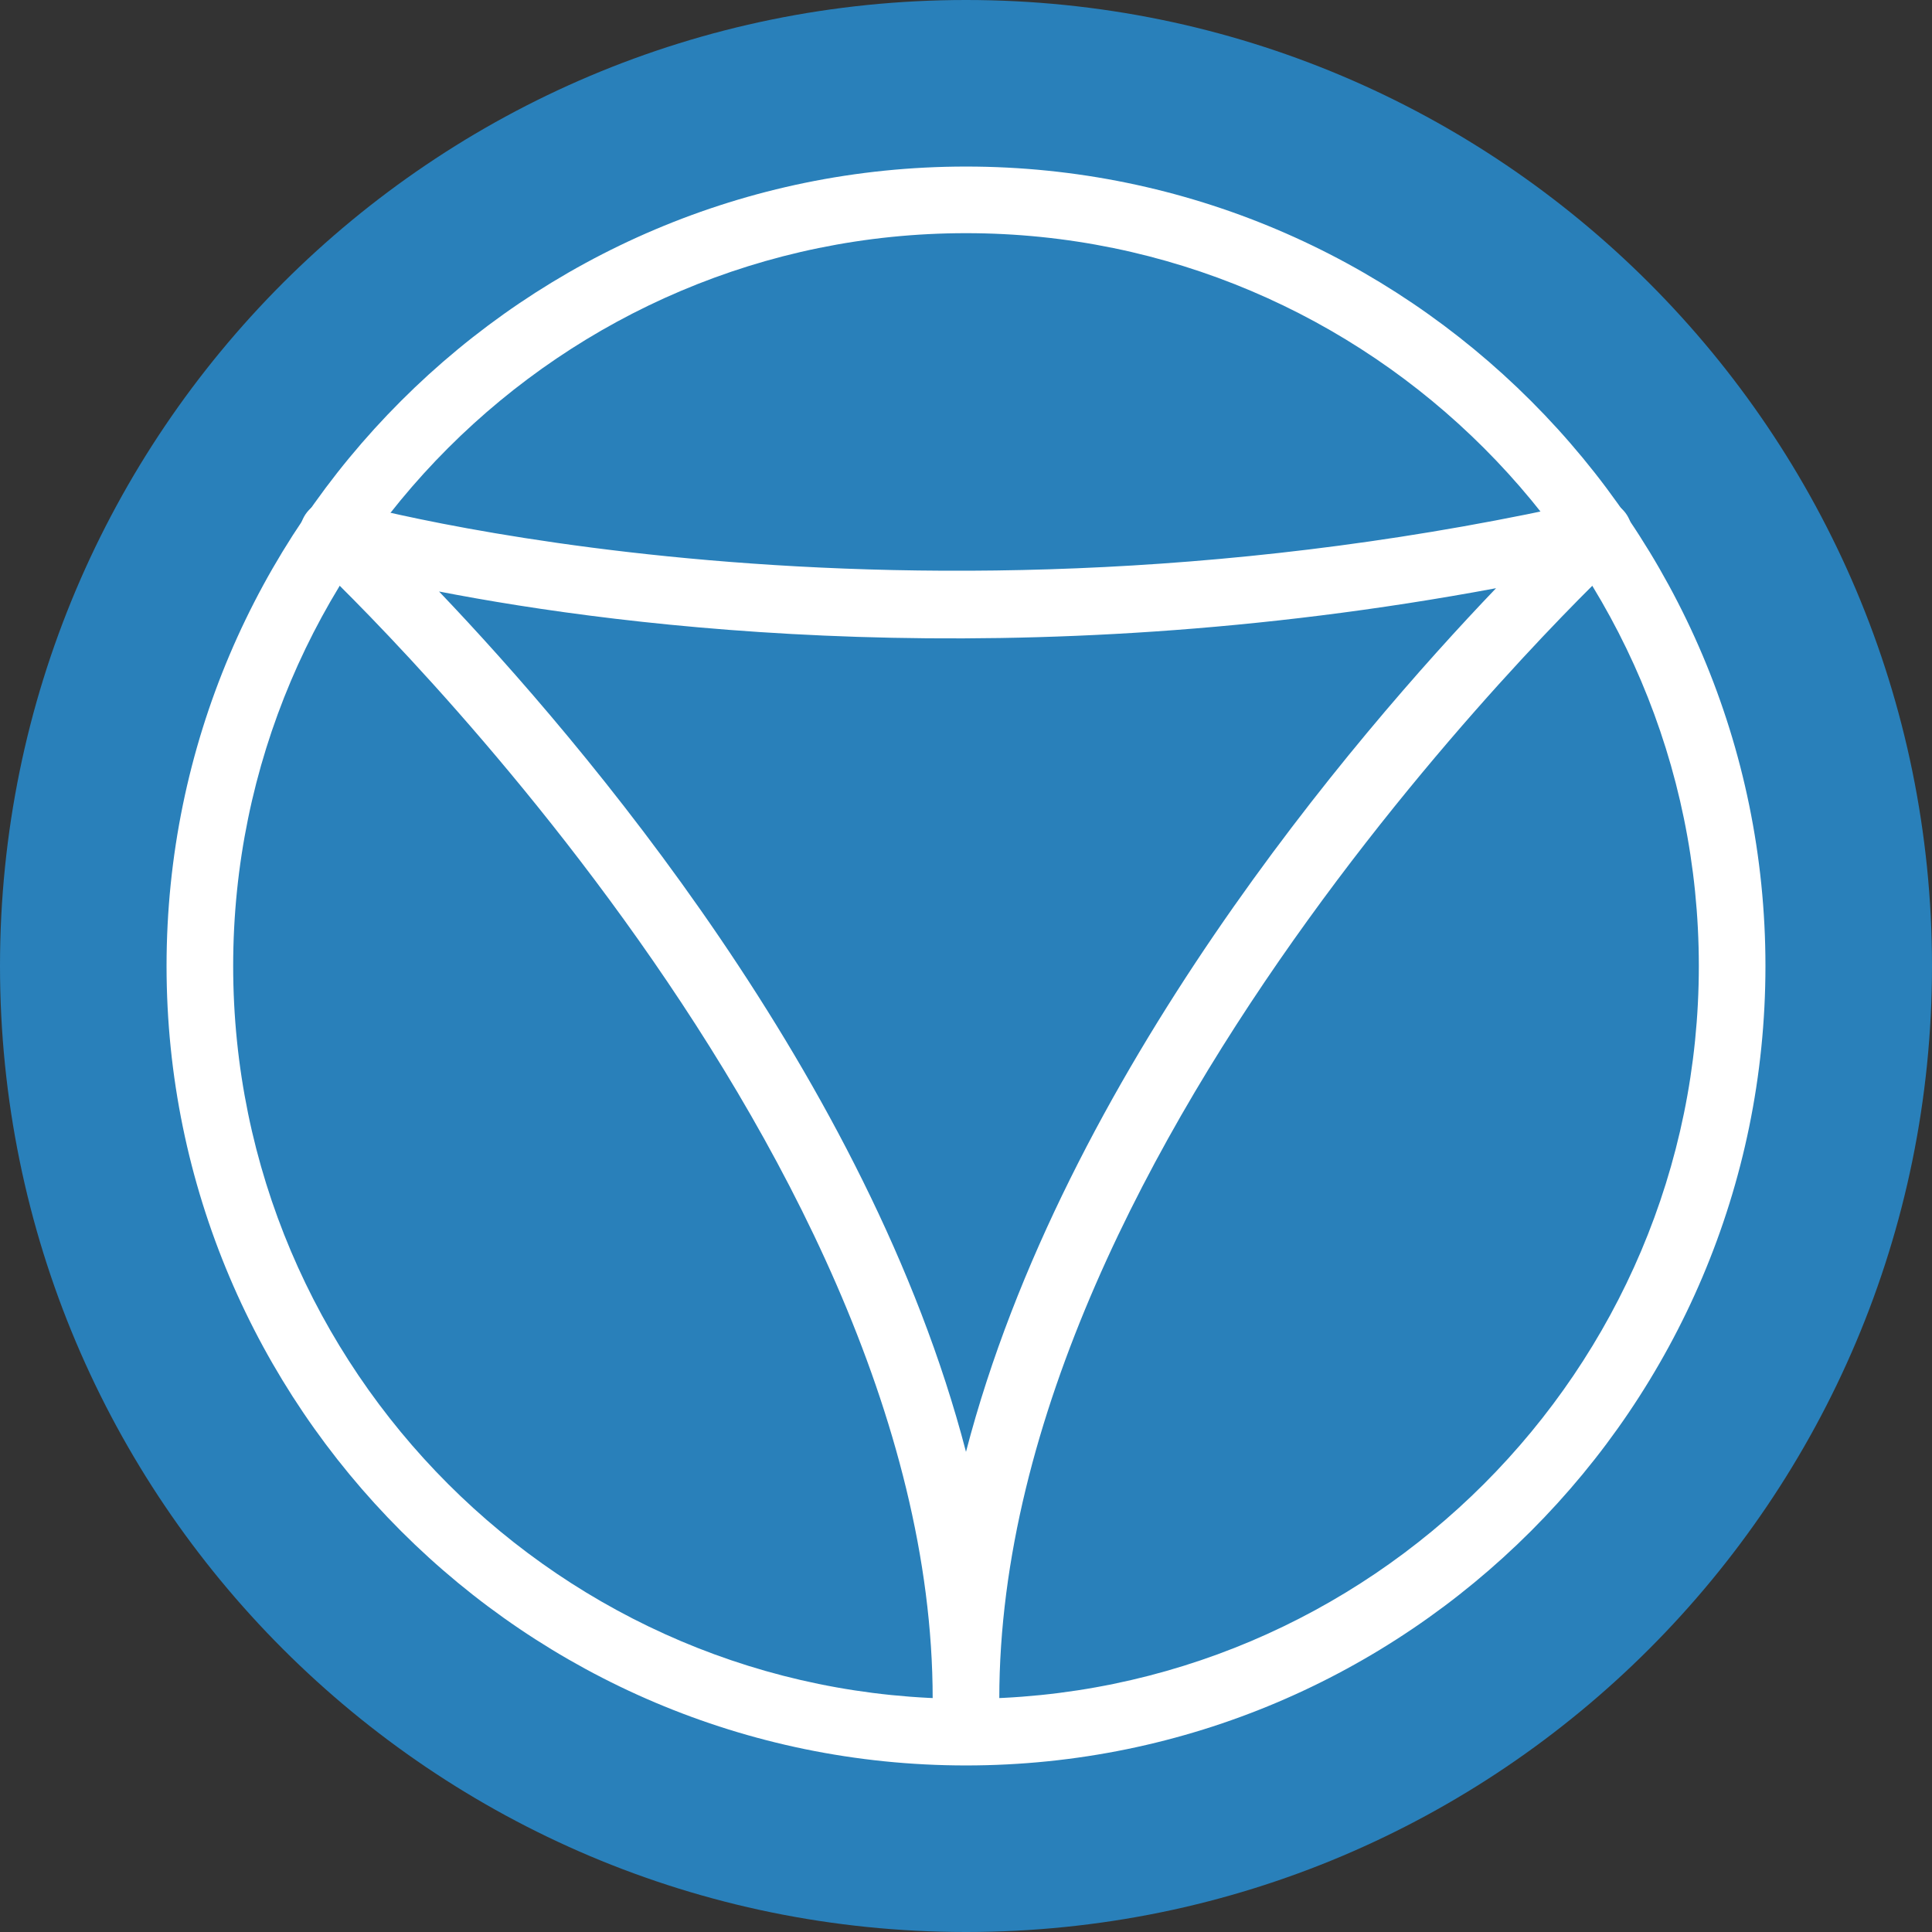 <?xml version="1.0" encoding="iso-8859-1"?>
<!-- Generator: Adobe Illustrator 19.0.0, SVG Export Plug-In . SVG Version: 6.00 Build 0)  -->
<svg version="1.1" id="Layer_1" xmlns="http://www.w3.org/2000/svg" xmlns:xlink="http://www.w3.org/1999/xlink" x="0px" y="0px"
	 viewBox="0 0 512 512" style="enable-background:new 0 0 512 512;" xml:space="preserve">
<rect x="0" y="0" width="512" height="512" fill="#333333" stroke="none"/>
<g>
	<path style="fill:#2980BA;" d="M512,256c0,141.383-114.617,256-256,256S0,397.383,0,256S114.617,0,256,0S512,114.617,512,256"/>
	<g>
		<path style="fill:#FFFFFF;" d="M256,61.793C148.913,61.793,61.793,148.913,61.793,256S148.913,450.207,256,450.207
			S450.207,363.087,450.207,256S363.087,61.793,256,61.793 M256,467.862c-116.815,0-211.862-95.047-211.862-211.862
			S139.185,44.138,256,44.138S467.862,139.185,467.862,256S372.815,467.862,256,467.862"/>
		<path style="fill:#FFFFFF;" d="M116.354,156.754c38.056,39.91,113.849,128.883,139.644,227.999
			c25.988-99.849,102.709-189.396,140.473-228.873C269.548,179.556,165.576,166.314,116.354,156.754 M255.997,459.037
			c-4.873,0-8.828-3.955-8.828-8.828c0-148.895-163.222-300.959-164.873-302.477c-3.01-2.772-3.716-7.256-1.713-10.823
			c2.013-3.575,6.197-5.288,10.152-4.149c1.457,0.424,147.341,41.481,331.043-0.124c3.866-0.9,7.901,0.962,9.754,4.502
			c1.863,3.54,1.112,7.883-1.827,10.593c-1.642,1.518-164.882,153.706-164.882,302.477
			C264.825,455.082,260.879,459.037,255.997,459.037"/>
	</g>
</g>
<g>
</g>
<g>
</g>
<g>
</g>
<g>
</g>
<g>
</g>
<g>
</g>
<g>
</g>
<g>
</g>
<g>
</g>
<g>
</g>
<g>
</g>
<g>
</g>
<g>
</g>
<g>
</g>
<g>
</g>
</svg>

